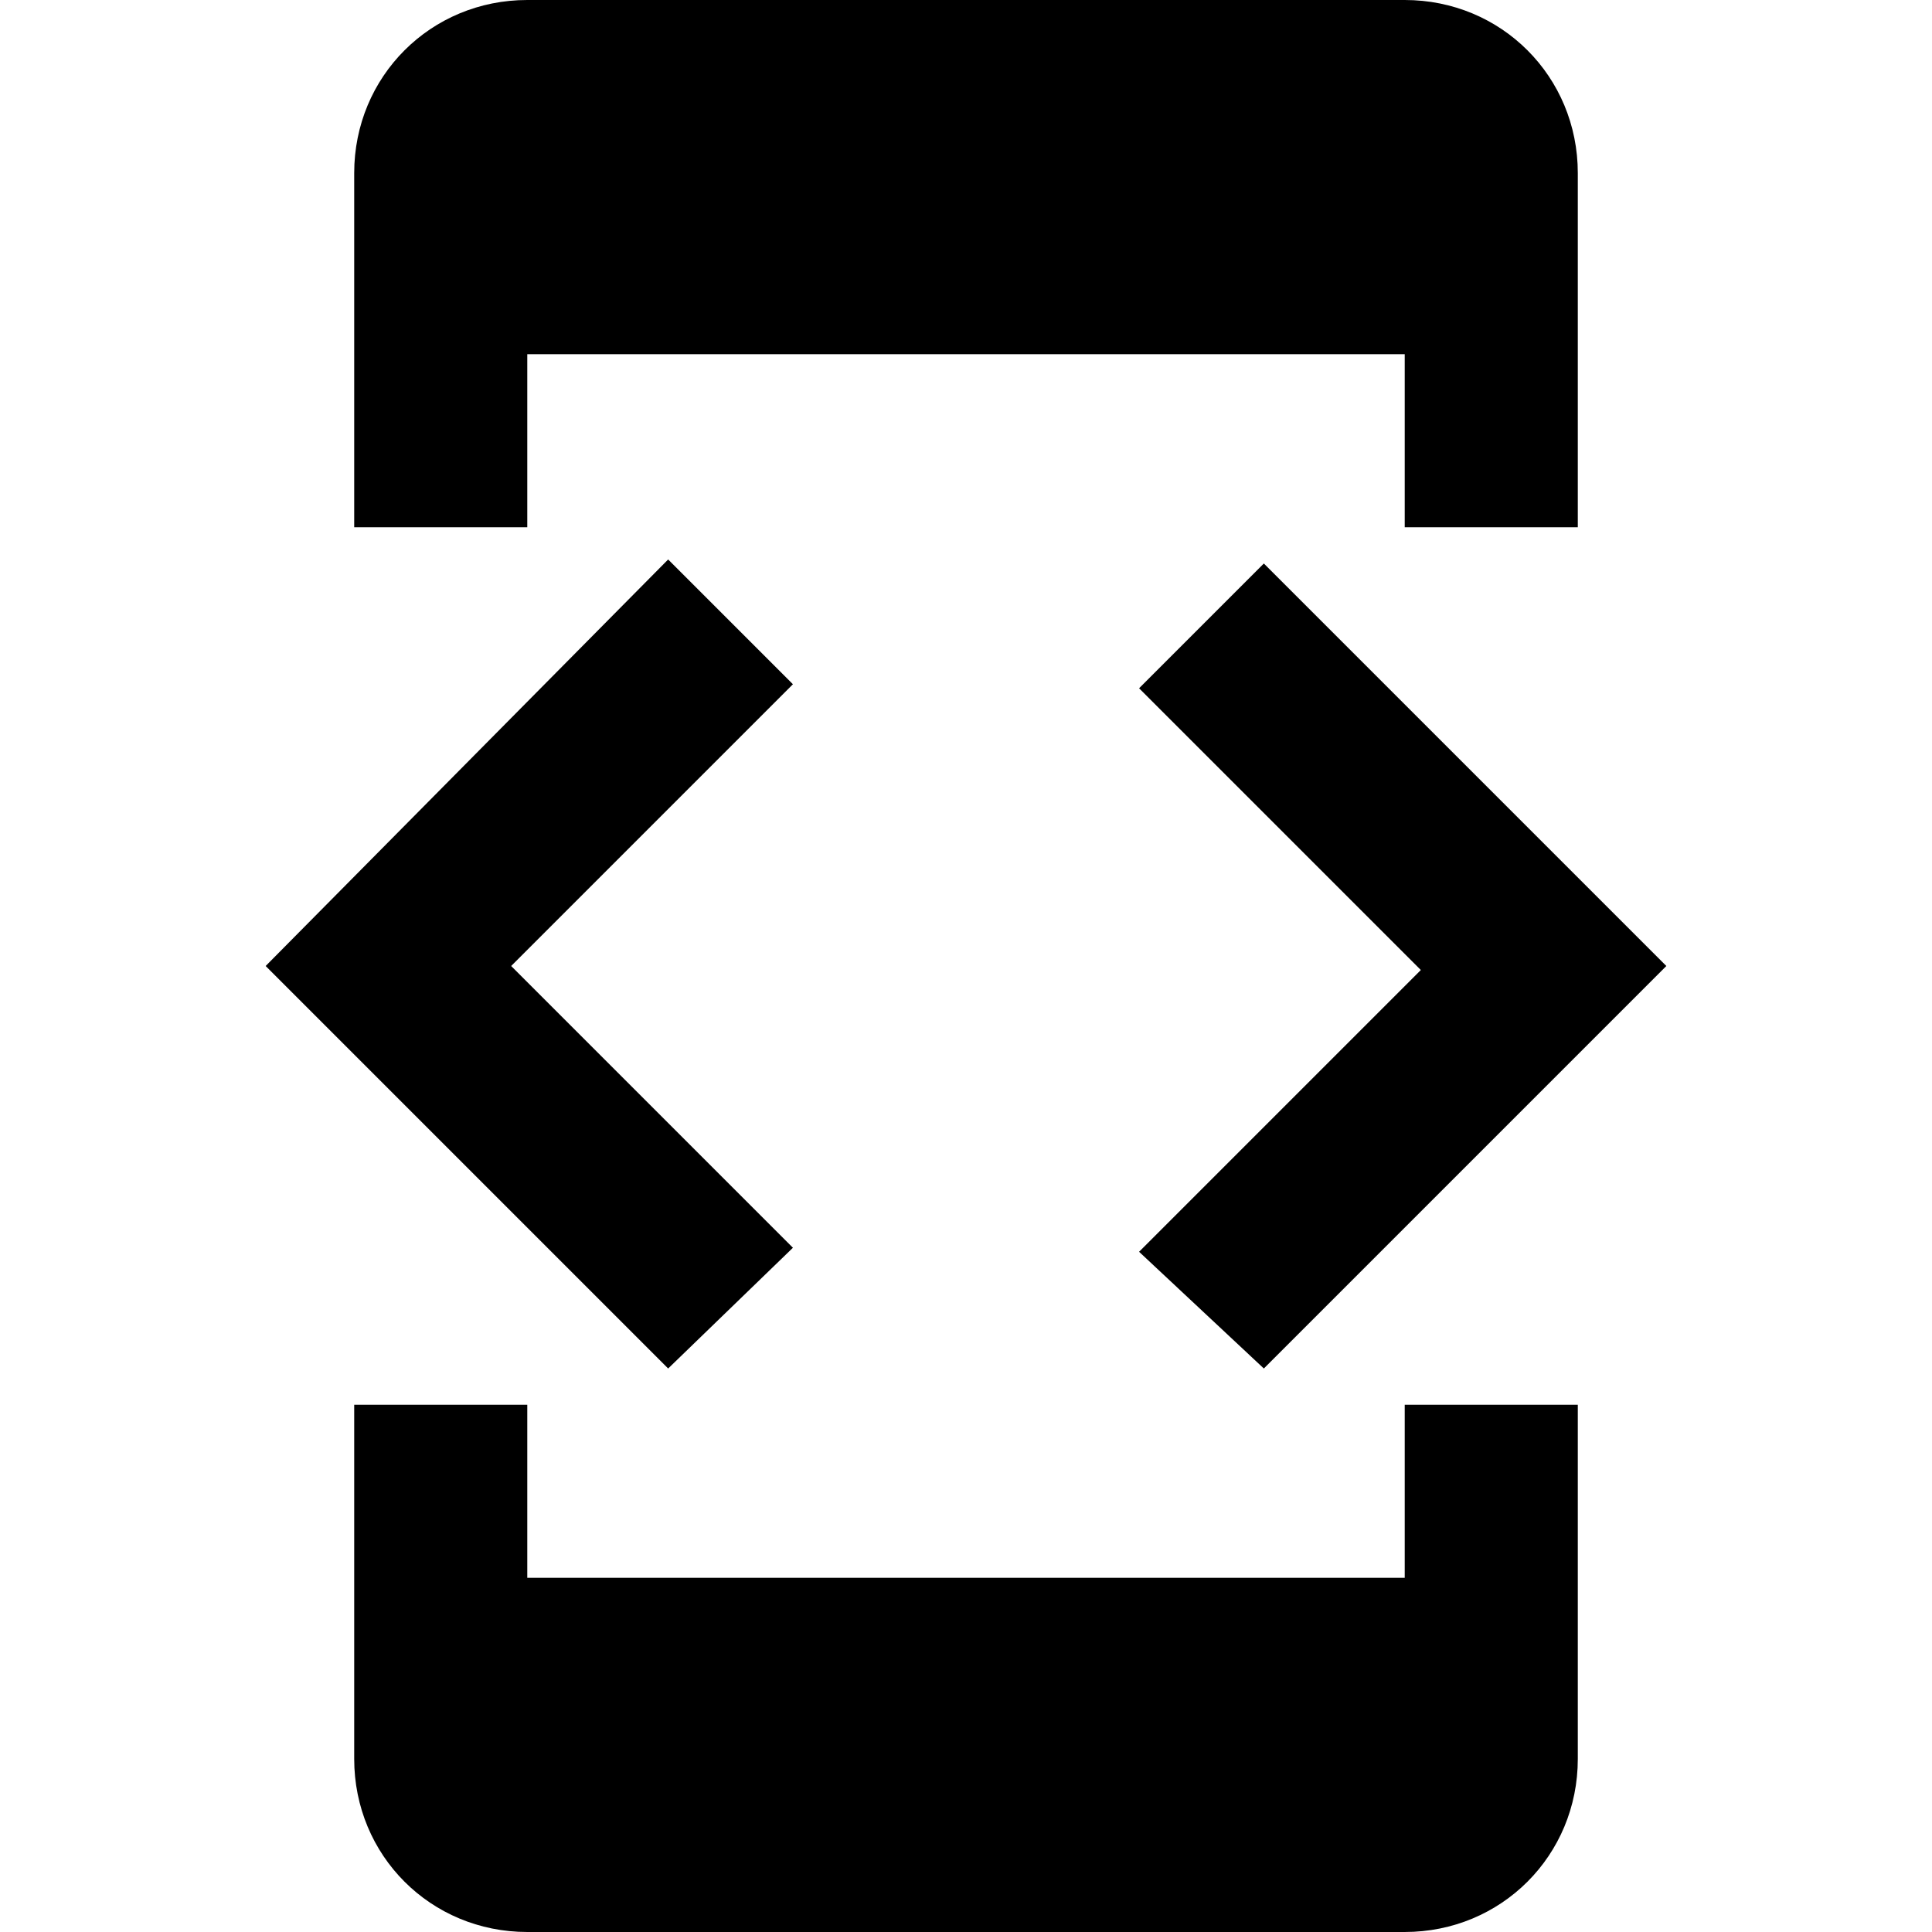 <svg enable-background="new 0 0 48 48" viewBox="0 0 48 48" xmlns="http://www.w3.org/2000/svg"><path d="m0-.2h48v48h-48z" fill="none"/><path d="m13.1 8.8h21.8v4.3h4.3v-8.8c0-2.4-1.9-4.3-4.3-4.3h-21.8c-2.4 0-4.3 1.9-4.3 4.3v8.8h4.3zm18.3 25.2 10-10-10-10-3.1 3.1 7 7-7 7zm-11.7-3-7-7 7-7-3.1-3.1-10 10.1 10 10zm15.2 8.2h-21.8v-4.3h-4.3v8.8c0 2.4 1.9 4.3 4.3 4.3h21.8c2.4 0 4.3-1.9 4.3-4.3v-8.8h-4.3z"/></svg>